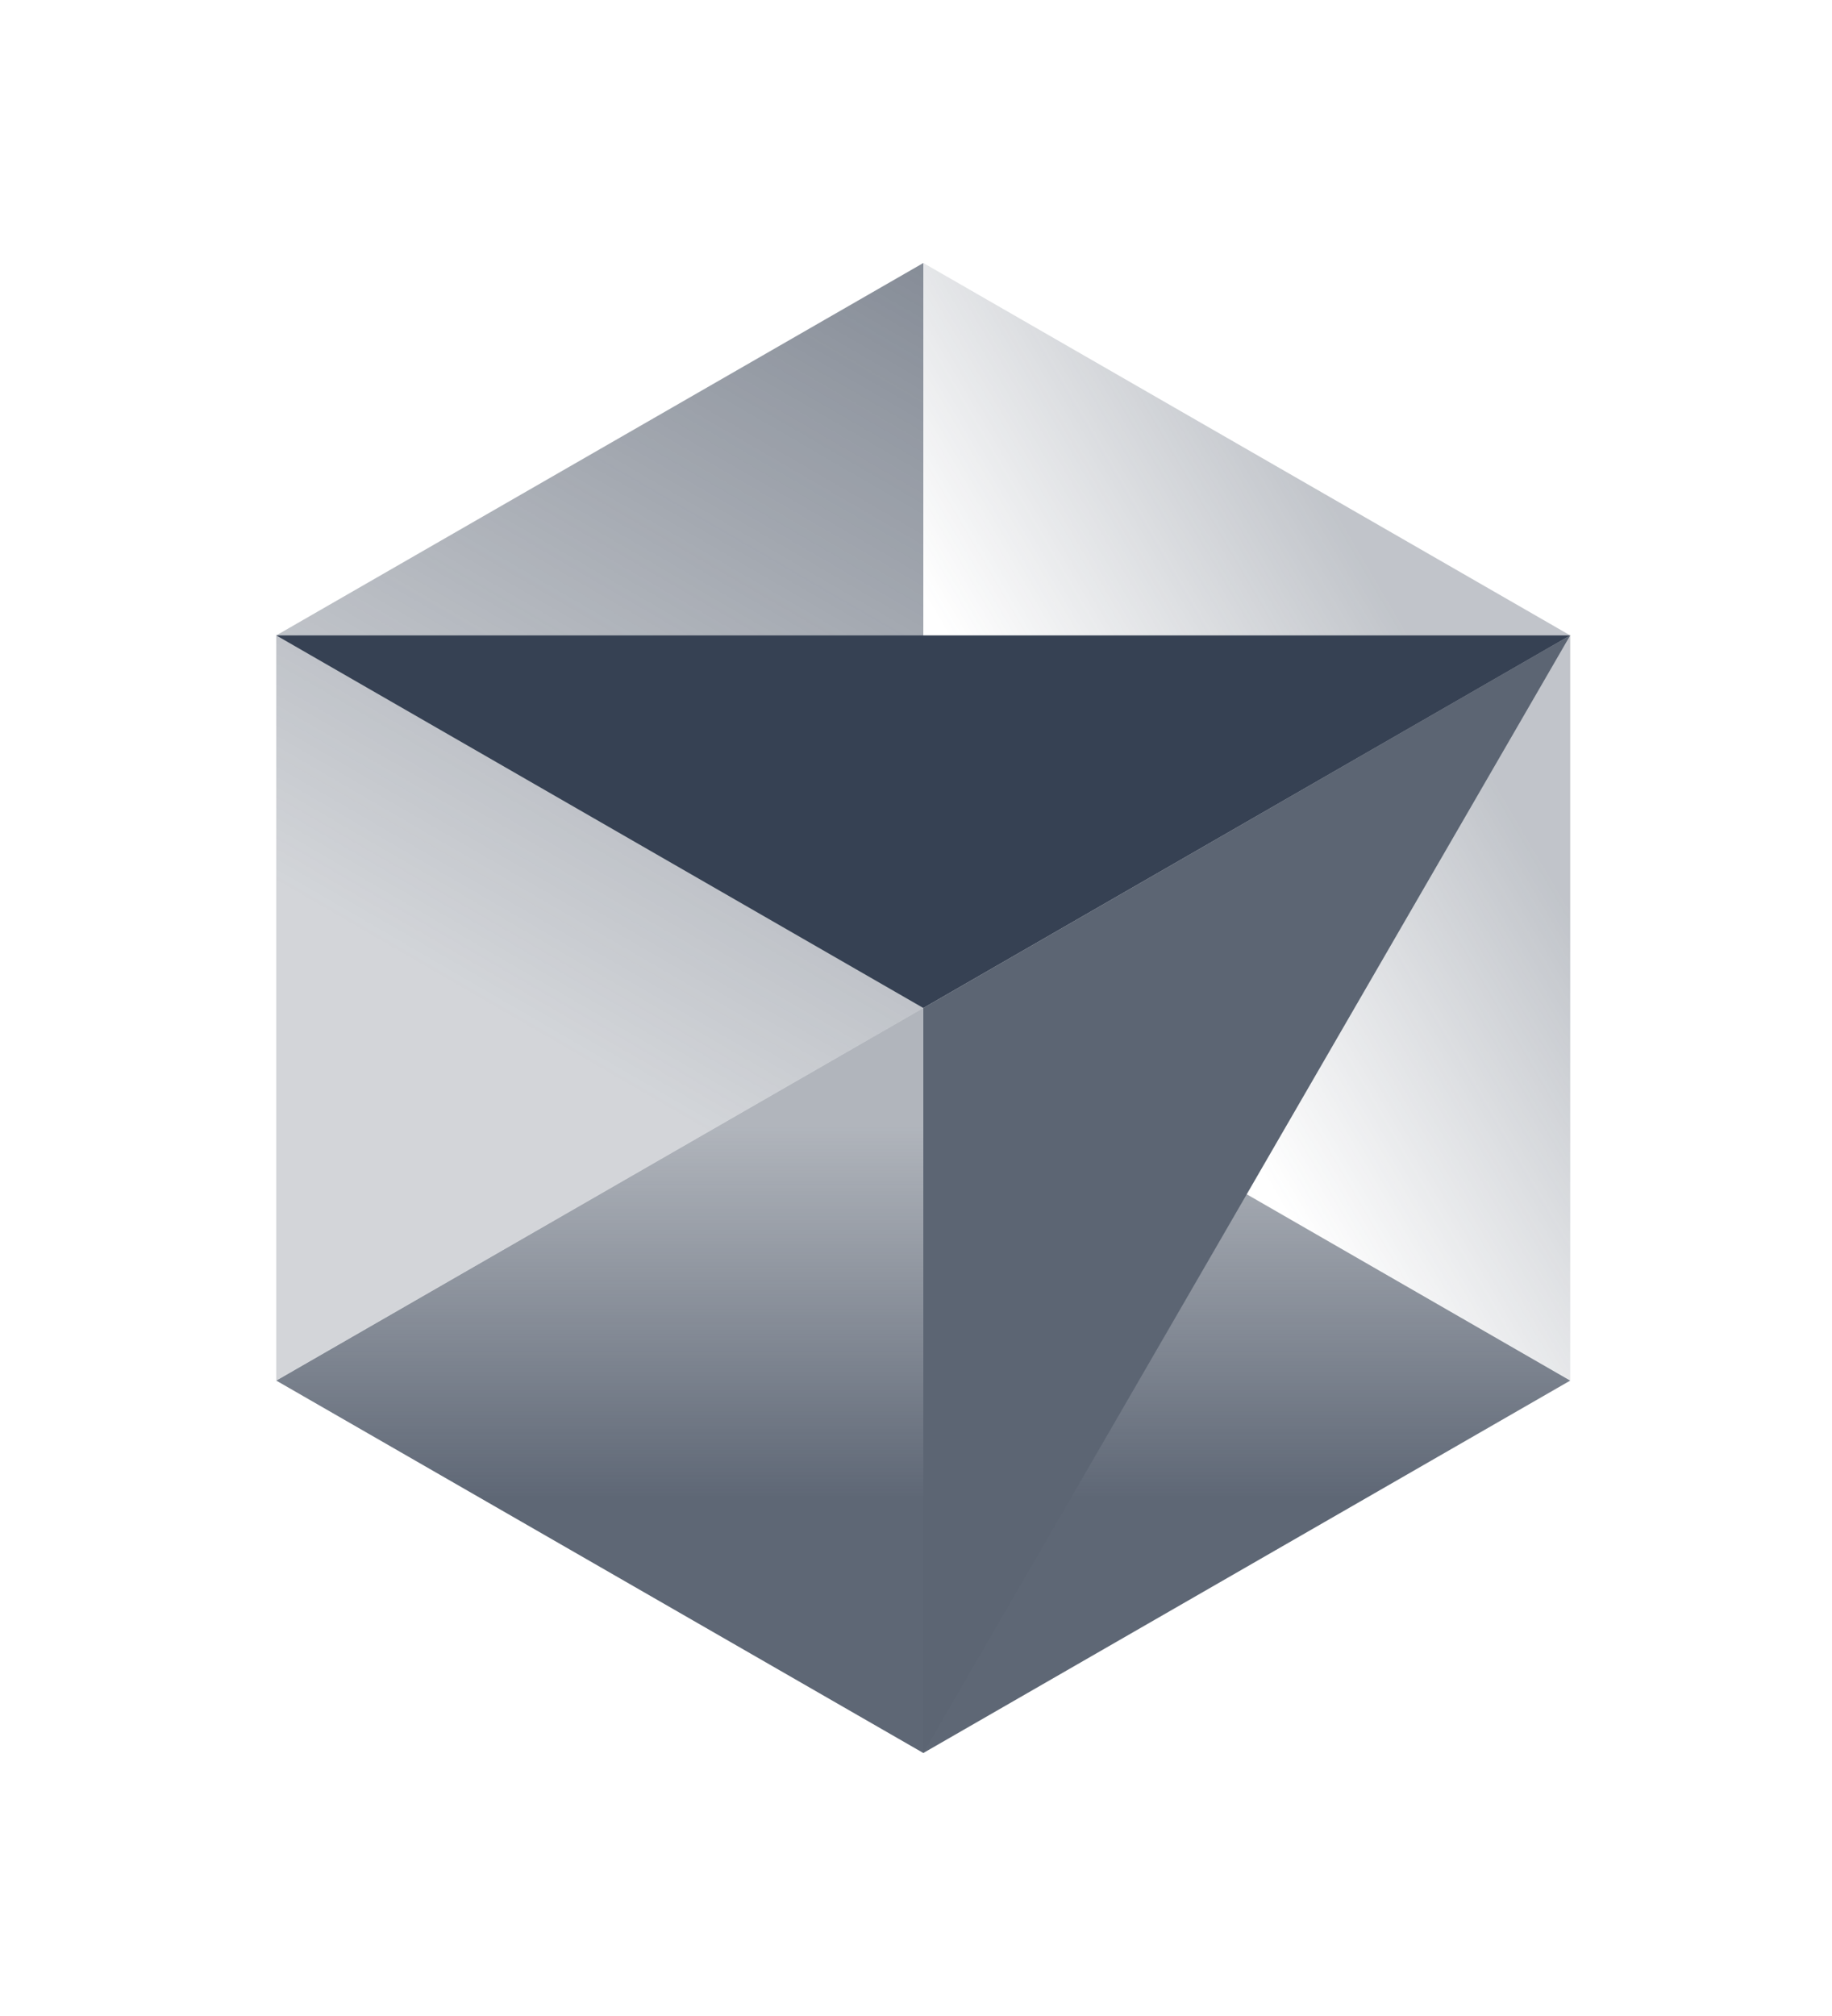 <svg width="10" height="11" viewBox="0 0 10 11" fill="none" xmlns="http://www.w3.org/2000/svg">
<g clip-path="url(#clip0_2113_39357)">
<path d="M5.04 9.565L8.571 7.533L5.04 5.5L1.508 7.533L5.04 9.565Z" fill="url(#paint0_linear_2113_39357)"/>
<path d="M8.571 7.532V3.467L5.04 1.435V5.5L8.571 7.532Z" fill="url(#paint1_linear_2113_39357)"/>
<path d="M5.04 1.435L1.508 3.467V7.532L5.04 5.5V1.435Z" fill="url(#paint2_linear_2113_39357)"/>
<path d="M8.571 3.467L5.04 9.565V5.5L8.571 3.467Z" fill="#5C6573"/>
<path d="M8.571 3.467L5.04 5.5L1.508 3.467H8.571Z" fill="#364153"/>
</g>
<defs>
<linearGradient id="paint0_linear_2113_39357" x1="5.04" y1="5.5" x2="5.04" y2="9.565" gradientUnits="userSpaceOnUse">
<stop offset="0.16" stop-color="#364153" stop-opacity="0.39"/>
<stop offset="0.658" stop-color="#364153" stop-opacity="0.8"/>
</linearGradient>
<linearGradient id="paint1_linear_2113_39357" x1="8.571" y1="3.48" x2="5.04" y2="5.551" gradientUnits="userSpaceOnUse">
<stop offset="0.182" stop-color="#364153" stop-opacity="0.31"/>
<stop offset="0.715" stop-color="#364153" stop-opacity="0"/>
</linearGradient>
<linearGradient id="paint2_linear_2113_39357" x1="5.04" y1="1.435" x2="1.508" y2="7.532" gradientUnits="userSpaceOnUse">
<stop stop-color="#364153" stop-opacity="0.6"/>
<stop offset="0.667" stop-color="#364153" stop-opacity="0.22"/>
</linearGradient>
<clipPath id="clip0_2113_39357">
<rect width="8.13" height="8.13" fill="white" transform="translate(1 1.435)"/>
</clipPath>
</defs>
</svg>
